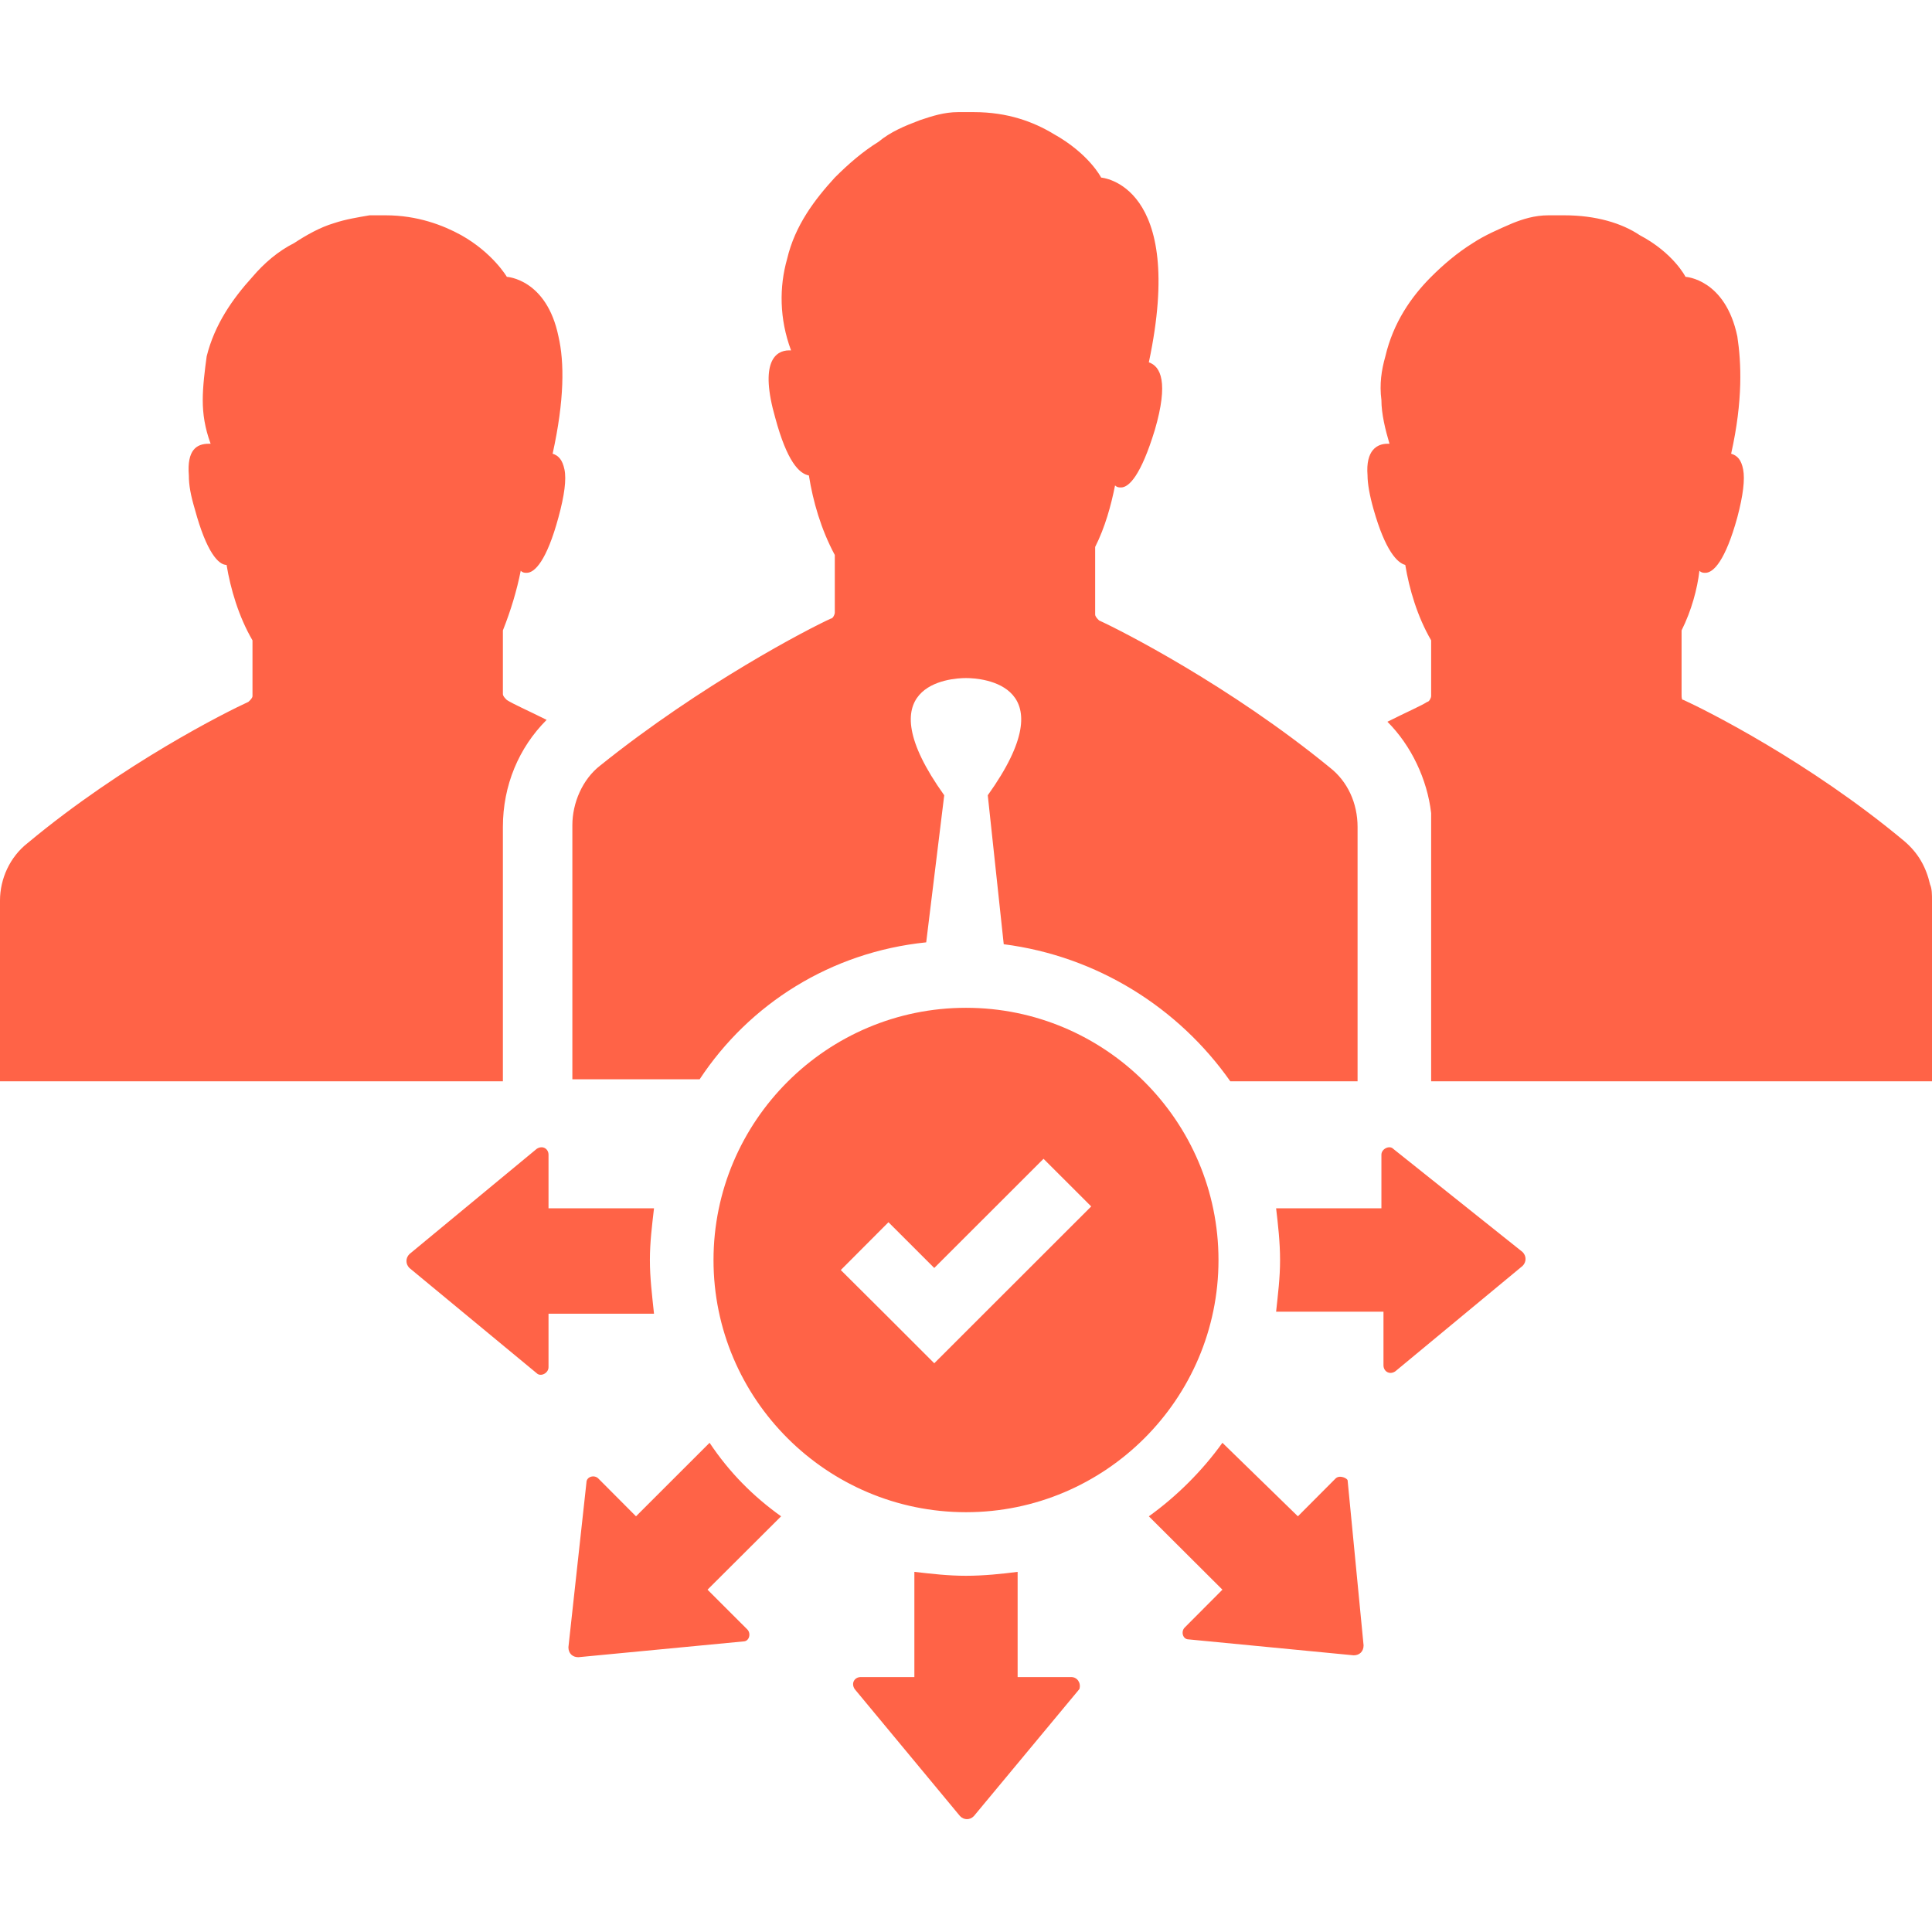 <svg xmlns="http://www.w3.org/2000/svg" width="384" viewBox="0 0 384 384" height="384" version="1.0"><defs><clipPath id="a"><path d="M 0 22 L 384 22 L 384 361.742 L 0 361.742 Z M 0 22"/></clipPath></defs><g clip-path="url(#a)"><path fill="#FF6347" d="M 216.887 239.789 L 207.41 230.32 L 185.691 252.02 L 176.59 242.926 L 167.113 252.43 L 176.215 261.488 L 185.691 270.961 Z M 242.184 250.453 C 242.184 278.078 219.648 300.562 192 300.562 C 164.352 300.562 141.816 278.078 141.816 250.453 C 141.816 222.793 164.352 200.309 192 200.309 C 219.648 200.309 242.184 222.793 242.184 250.453 Z M 199.5 187.672 C 218.078 190.055 234.273 200.309 244.535 214.922 L 269.828 214.922 L 269.828 164.371 C 269.828 159.637 267.852 155.309 264.309 152.551 C 244.535 136.367 222.816 125.297 218.453 123.32 C 218.078 122.949 217.672 122.539 217.672 122.129 L 217.672 108.707 C 219.648 104.789 220.84 100.43 221.625 96.48 C 222.035 96.887 222.41 96.887 222.816 96.887 C 224.387 96.887 226.773 94.504 229.535 85.441 C 232.297 75.973 230.691 72.805 228.34 72.02 C 235.875 36.488 218.863 35.297 218.863 35.297 C 218.863 35.297 216.477 30.562 209.387 26.609 C 205.434 24.227 200.316 22.285 193.566 22.285 C 192.41 22.285 191.59 22.285 190.434 22.285 C 187.672 22.285 185.285 23.07 182.934 23.852 C 179.762 25.043 177 26.203 174.613 28.18 C 171.441 30.152 168.684 32.539 165.922 35.297 C 161.965 39.625 158.012 44.77 156.441 51.48 C 154.875 56.996 154.875 63.332 157.227 69.637 L 156.852 69.637 C 154.09 69.637 150.922 72.02 154.09 83.059 C 156.441 91.742 158.828 94.129 160.773 94.504 C 161.59 99.648 163.16 105.164 165.922 110.309 L 165.922 121.754 C 165.922 122.129 165.547 122.949 165.137 122.949 C 160.773 124.922 139.465 135.961 119.316 152.141 C 115.738 154.898 113.762 159.637 113.762 163.996 L 113.762 214.516 L 139.059 214.516 C 148.941 199.527 165.137 189.238 184.09 187.297 L 187.672 158.066 C 171.852 135.961 188.828 134.77 192 134.77 C 195.172 134.77 212.148 135.961 196.328 158.066 Z M 212.934 333.332 L 202.262 333.332 L 202.262 312.418 C 199.125 312.824 195.547 313.199 192 313.199 C 188.453 313.199 185.285 312.824 181.738 312.418 L 181.738 333.332 L 171.066 333.332 C 169.875 333.332 169.09 334.523 169.875 335.719 L 190.809 360.961 C 191.59 361.777 192.785 361.777 193.566 360.961 L 214.535 335.719 C 214.91 334.523 214.125 333.332 212.934 333.332 Z M 141.035 286.766 L 126.41 301.379 L 118.91 293.852 C 118.125 293.066 116.559 293.477 116.559 294.668 L 112.977 327.406 C 112.977 328.598 113.762 329.383 114.953 329.383 L 147.75 326.246 C 148.941 326.246 149.316 324.645 148.535 323.863 L 140.625 315.961 L 155.25 301.379 C 149.727 297.43 144.988 292.695 141.035 286.766 Z M 276.922 228.344 C 276.172 227.562 274.566 228.344 274.566 229.504 L 274.566 240.164 L 253.637 240.164 C 254.012 243.332 254.422 246.875 254.422 250.453 C 254.422 253.996 254.012 257.164 253.637 260.707 L 274.977 260.707 L 274.977 271.367 C 274.977 272.562 276.172 273.344 277.328 272.562 L 302.625 251.609 C 303.41 250.828 303.41 249.637 302.625 248.852 Z M 129.172 250.453 C 129.172 246.875 129.578 243.742 129.988 240.164 L 109.023 240.164 L 109.023 229.504 C 109.023 228.344 107.863 227.562 106.672 228.344 L 81.375 249.262 C 80.59 250.043 80.59 251.234 81.375 252.02 L 106.672 272.938 C 107.453 273.719 109.023 272.938 109.023 271.742 L 109.023 261.113 L 129.988 261.113 C 129.578 257.164 129.172 253.996 129.172 250.453 Z M 265.465 293.852 L 257.965 301.379 L 242.965 286.766 C 239.012 292.285 233.863 297.43 228.34 301.379 L 242.965 315.961 L 235.465 323.488 C 234.684 324.273 235.059 325.84 236.25 325.84 L 269.047 329.008 C 270.238 329.008 271.023 328.223 271.023 327.031 L 267.852 294.262 C 267.852 293.852 266.285 293.066 265.465 293.852 Z M 378.477 167.164 C 359.523 151.359 338.965 141.105 334.637 139.129 C 334.227 139.129 334.227 138.719 334.227 137.938 L 334.227 125.297 C 336.203 121.348 337.363 117.02 337.773 113.441 C 338.184 113.852 338.559 113.852 338.965 113.852 C 340.535 113.852 342.922 111.5 345.309 102.816 C 346.465 98.453 346.84 95.285 346.465 93.312 C 346.09 91.367 345.309 90.551 344.078 90.176 C 346.465 79.516 346.09 72.02 345.309 66.875 C 342.922 55.43 335.012 55.023 335.012 55.023 C 335.012 55.023 332.625 50.285 325.91 46.742 C 322.363 44.359 317.215 42.793 310.91 42.793 C 309.715 42.793 308.934 42.793 307.773 42.793 C 304.977 42.793 302.625 43.574 300.648 44.359 C 297.887 45.551 295.125 46.742 292.738 48.312 C 289.566 50.285 286.809 52.672 284.453 55.023 C 280.5 58.973 276.922 64.117 275.352 70.828 C 274.566 73.586 274.16 76.348 274.566 79.516 C 274.566 82.273 275.352 85.441 276.172 88.199 L 275.762 88.199 C 273.785 88.199 271.398 89.395 271.809 94.504 C 271.809 96.105 272.215 98.453 273 101.215 C 275.352 109.527 277.738 111.875 279.309 112.285 C 280.09 117.02 281.691 122.539 284.453 127.273 L 284.453 138.344 C 284.453 138.719 284.047 139.504 283.672 139.504 C 282.477 140.285 279.684 141.48 275.762 143.453 C 280.5 148.191 283.672 154.898 284.453 161.609 C 284.453 162.395 284.453 163.586 284.453 164.371 L 284.453 214.922 L 384 214.922 L 384 178.984 C 384 177.793 384 176.633 383.625 175.816 C 382.809 172.273 381.238 169.516 378.477 167.164 Z M 0 214.922 L 0 178.984 C 0 174.656 1.977 170.297 5.523 167.539 C 24.477 151.766 45.035 141.48 49.363 139.504 C 49.773 139.129 50.184 138.719 50.184 138.344 L 50.184 127.273 C 47.422 122.539 45.816 117.02 45.035 112.285 C 43.465 112.285 41.078 109.898 38.727 101.215 C 37.91 98.453 37.535 96.48 37.535 94.504 C 37.125 89.395 39.102 88.199 41.488 88.199 L 41.863 88.199 C 40.703 85.031 40.297 82.273 40.297 79.516 C 40.297 76.754 40.703 73.586 41.078 70.828 C 42.648 64.492 46.227 59.383 50.184 55.023 C 52.535 52.262 55.297 49.91 58.465 48.312 C 60.852 46.742 63.613 45.176 66.375 44.359 C 68.727 43.574 71.113 43.199 73.465 42.793 C 74.66 42.793 75.441 42.793 76.637 42.793 C 82.977 42.793 88.09 44.77 91.672 46.742 C 97.977 50.285 100.738 55.023 100.738 55.023 C 100.738 55.023 108.648 55.43 111 66.875 C 112.191 72.02 112.191 79.516 109.84 90.176 C 111 90.551 111.785 91.367 112.191 93.312 C 112.602 95.285 112.191 98.453 111 102.816 C 108.648 111.5 106.262 113.852 104.691 113.852 C 104.285 113.852 103.91 113.852 103.5 113.441 C 102.715 117.395 101.523 121.348 99.953 125.297 L 99.953 137.938 C 99.953 138.344 100.328 138.719 100.738 139.129 C 101.934 139.91 104.691 141.105 108.648 143.078 C 103.125 148.598 99.953 156.094 99.953 164.371 L 99.953 214.922 L 0 214.922"/></g></svg>